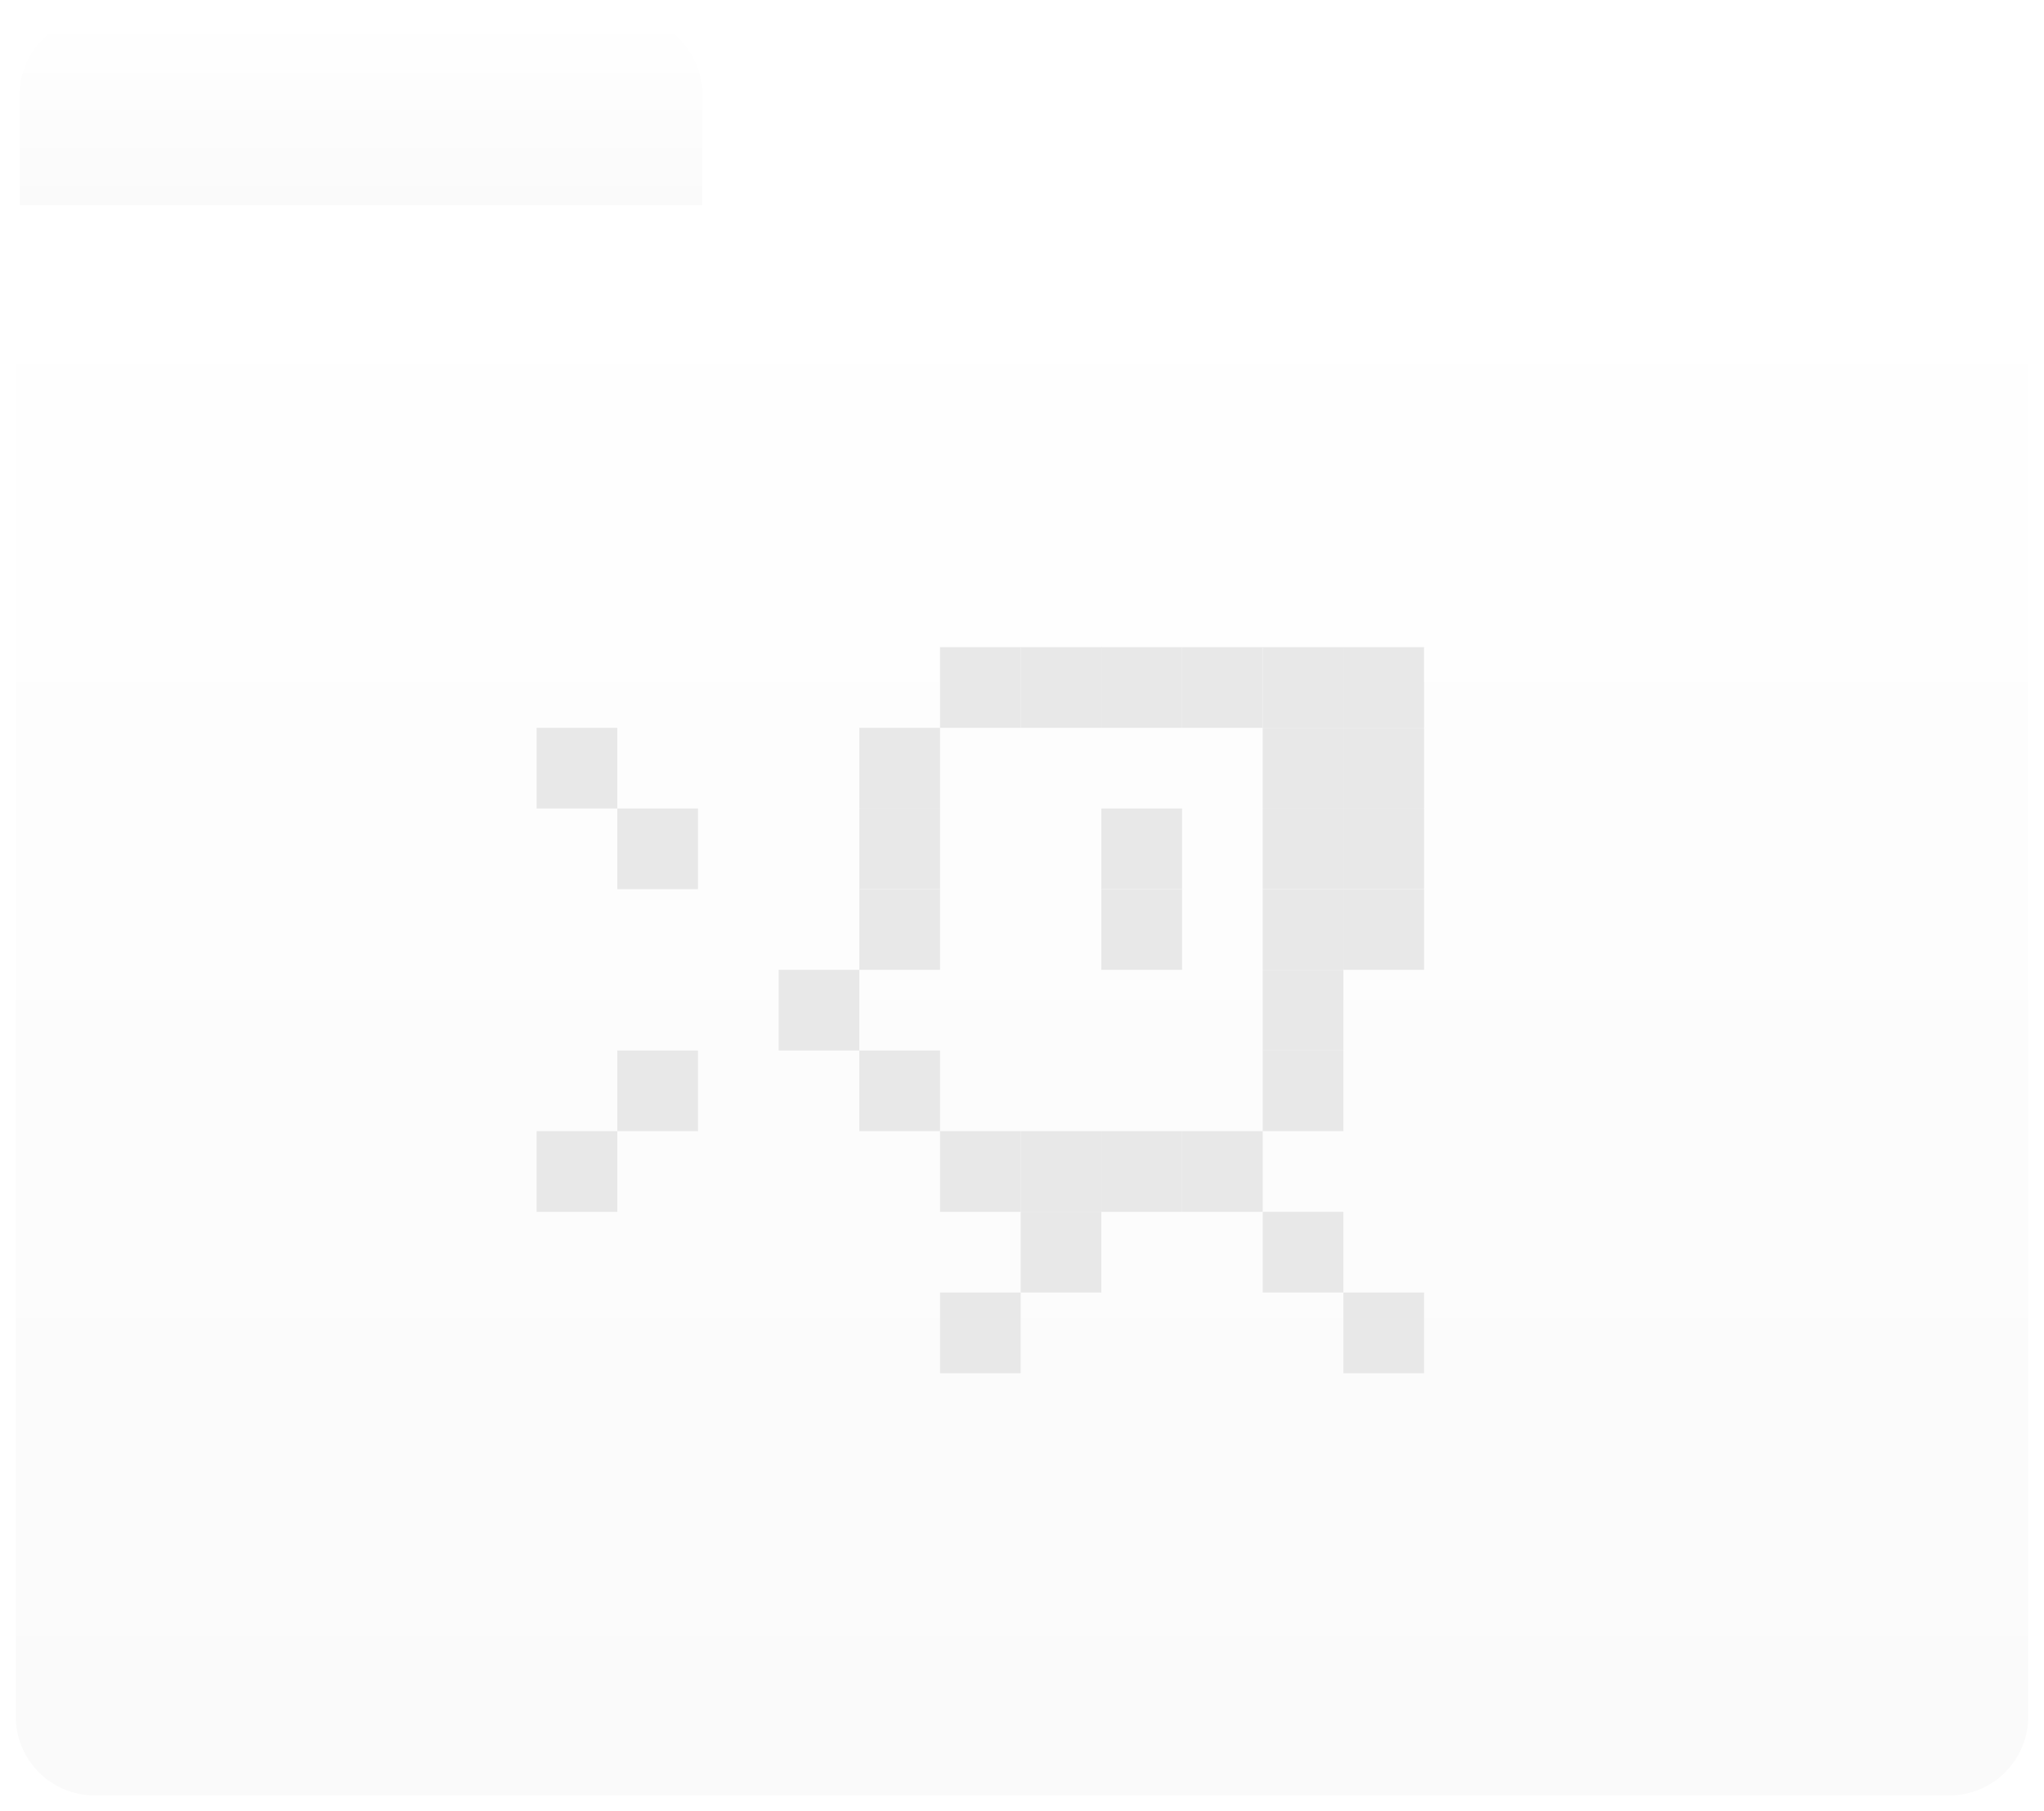 <svg width="518" height="459" viewBox="0 0 518 459" fill="none" xmlns="http://www.w3.org/2000/svg">
<g filter="url(#filter0_d_280_8008)">
<path d="M5 20C5 8.954 13.954 0 25 0H158C169.046 0 178 8.954 178 20V48H5V20Z" fill="url(#paint0_linear_280_8008)"/>
<path d="M514 68C514 56.954 505.046 48 494 48L4 48L4 431C4 442.046 12.954 451 24 451L494 451C505.046 451 514 442.046 514 431L514 68Z" fill="url(#paint1_linear_280_8008)"/>
<g filter="url(#filter1_i_280_8008)">
<path d="M176.889 196.889H156.444V217.333H176.889V196.889Z" fill="#E8E8E8"/>
<path d="M176.889 258.223H156.444V278.667H176.889V258.223Z" fill="#E8E8E8"/>
<path d="M156.444 278.667H136V299.111H156.444V278.667Z" fill="#E8E8E8"/>
<path d="M238.222 176.444H217.778V196.889H238.222V176.444Z" fill="#E8E8E8"/>
<path d="M238.222 196.889H217.778V217.333H238.222V196.889Z" fill="#E8E8E8"/>
<path d="M238.222 217.333H217.778V237.777H238.222V217.333Z" fill="#E8E8E8"/>
<path d="M217.778 237.777H197.333V258.222H217.778V237.777Z" fill="#E8E8E8"/>
<path d="M238.222 258.223H217.778V278.667H238.222V258.223Z" fill="#E8E8E8"/>
<path d="M258.667 278.667H238.222V299.111H258.667V278.667Z" fill="#E8E8E8"/>
<path d="M279.111 299.111H258.667V319.556H279.111V299.111Z" fill="#E8E8E8"/>
<path d="M258.667 319.556H238.222V340H258.667V319.556Z" fill="#E8E8E8"/>
<path d="M320 278.667H299.556V299.111H320V278.667Z" fill="#E8E8E8"/>
<path d="M340.444 299.111H320V319.556H340.444V299.111Z" fill="#E8E8E8"/>
<path d="M360.889 319.556H340.445V340H360.889V319.556Z" fill="#E8E8E8"/>
<path d="M340.444 258.223H320V278.667H340.444V258.223Z" fill="#E8E8E8"/>
<path d="M340.444 237.777H320V258.222H340.444V237.777Z" fill="#E8E8E8"/>
<path d="M340.444 217.333H320V237.777H340.444V217.333Z" fill="#E8E8E8"/>
<path d="M340.444 196.889H320V217.333H340.444V196.889Z" fill="#E8E8E8"/>
<path d="M340.444 176.444H320V196.889H340.444V176.444Z" fill="#E8E8E8"/>
<path d="M320 156H299.556V176.444H320V156Z" fill="#E8E8E8"/>
<path d="M340.444 156H320V176.444H340.444V156Z" fill="#E8E8E8"/>
<path d="M360.889 176.444H340.445V196.889H360.889V176.444Z" fill="#E8E8E8"/>
<path d="M360.889 156H340.445V176.444H360.889V156Z" fill="#E8E8E8"/>
<path d="M360.889 217.333H340.445V237.777H360.889V217.333Z" fill="#E8E8E8"/>
<path d="M360.889 196.889H340.445V217.333H360.889V196.889Z" fill="#E8E8E8"/>
<path d="M299.556 156H279.111V176.444H299.556V156Z" fill="#E8E8E8"/>
<path d="M279.111 278.667H258.667V299.111H279.111V278.667Z" fill="#E8E8E8"/>
<path d="M299.556 278.667H279.111V299.111H299.556V278.667Z" fill="#E8E8E8"/>
<path d="M258.667 156H238.222V176.444H258.667V156Z" fill="#E8E8E8"/>
<path d="M279.111 156H258.667V176.444H279.111V156Z" fill="#E8E8E8"/>
<path d="M299.556 196.889H279.111V217.333H299.556V196.889Z" fill="#E8E8E8"/>
<path d="M299.556 217.333H279.111V237.777H299.556V217.333Z" fill="#E8E8E8"/>
<path d="M156.444 176.444H136V196.889H156.444V176.444Z" fill="#E8E8E8"/>
</g>
</g>
<defs>
<filter id="filter0_d_280_8008" x="0" y="0" width="518" height="459" filterUnits="userSpaceOnUse" color-interpolation-filters="sRGB">
<feFlood flood-opacity="0" result="BackgroundImageFix"/>
<feColorMatrix in="SourceAlpha" type="matrix" values="0 0 0 0 0 0 0 0 0 0 0 0 0 0 0 0 0 0 127 0" result="hardAlpha"/>
<feOffset dy="4"/>
<feGaussianBlur stdDeviation="2"/>
<feComposite in2="hardAlpha" operator="out"/>
<feColorMatrix type="matrix" values="0 0 0 0 0 0 0 0 0 0 0 0 0 0 0 0 0 0 0.25 0"/>
<feBlend mode="normal" in2="BackgroundImageFix" result="effect1_dropShadow_280_8008"/>
<feBlend mode="normal" in="SourceGraphic" in2="effect1_dropShadow_280_8008" result="shape"/>
</filter>
<filter id="filter1_i_280_8008" x="136" y="156" width="224.889" height="188" filterUnits="userSpaceOnUse" color-interpolation-filters="sRGB">
<feFlood flood-opacity="0" result="BackgroundImageFix"/>
<feBlend mode="normal" in="SourceGraphic" in2="BackgroundImageFix" result="shape"/>
<feColorMatrix in="SourceAlpha" type="matrix" values="0 0 0 0 0 0 0 0 0 0 0 0 0 0 0 0 0 0 127 0" result="hardAlpha"/>
<feOffset dy="4"/>
<feGaussianBlur stdDeviation="2"/>
<feComposite in2="hardAlpha" operator="arithmetic" k2="-1" k3="1"/>
<feColorMatrix type="matrix" values="0 0 0 0 0 0 0 0 0 0 0 0 0 0 0 0 0 0 0.25 0"/>
<feBlend mode="normal" in2="shape" result="effect1_innerShadow_280_8008"/>
</filter>
<linearGradient id="paint0_linear_280_8008" x1="91.5" y1="0" x2="91.5" y2="48" gradientUnits="userSpaceOnUse">
<stop stop-color="white"/>
<stop offset="1" stop-color="#FAFAFA"/>
</linearGradient>
<linearGradient id="paint1_linear_280_8008" x1="259" y1="48" x2="259" y2="451" gradientUnits="userSpaceOnUse">
<stop stop-color="white"/>
<stop offset="1" stop-color="#FAFAFA"/>
</linearGradient>
</defs>
</svg>
